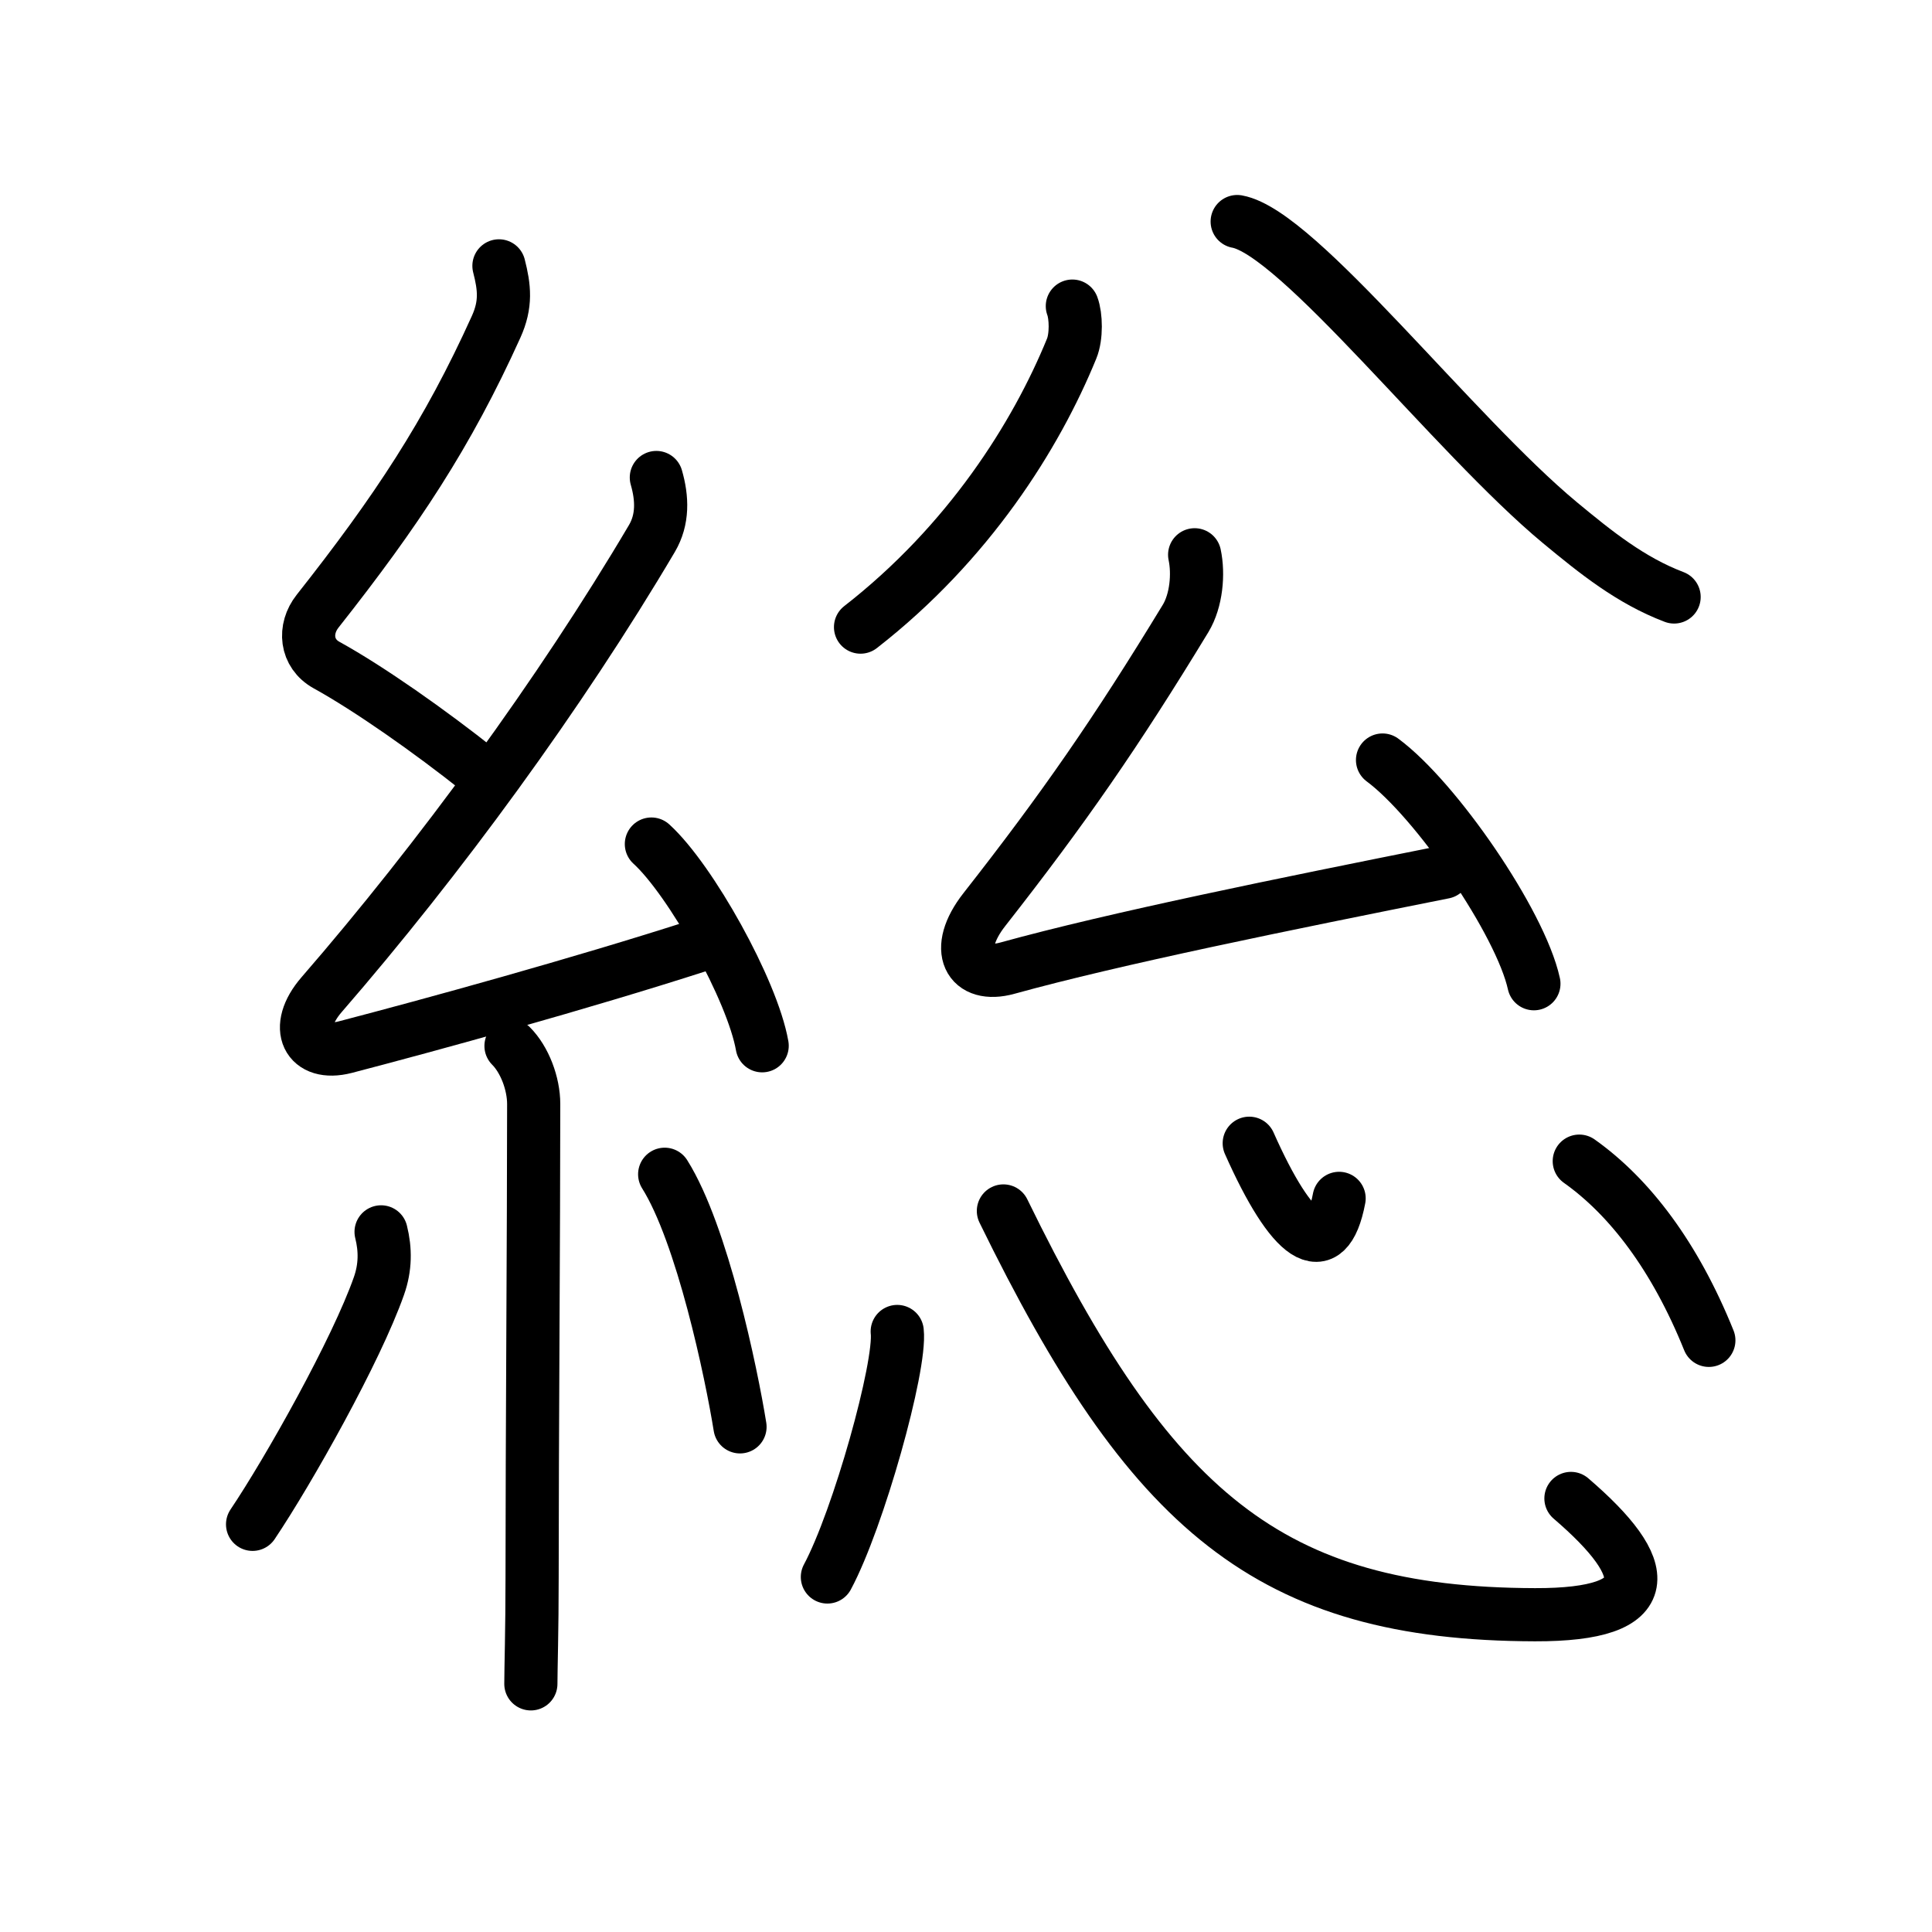<svg xmlns="http://www.w3.org/2000/svg" width="109" height="109" viewBox="0 0 109 109" style="fill:none;stroke:currentColor;stroke-width:3;stroke-linecap:round;stroke-linejoin:round;">
<path id="kvg:07dcf-s1" d="M28.15,15c0.31,1.21,0.42,2.16-0.16,3.44c-2.74,6.06-5.62,10.4-10.07,16.04c-0.8,1.01-0.67,2.39,0.5,3.04c2.41,1.33,5.84,3.74,8.64,5.97"/>
<path id="kvg:07dcf-s2" d="M37.03,26.94c0.34,1.18,0.38,2.37-0.25,3.44c-5.16,8.74-12.03,18.12-18.63,25.73c-1.64,1.89-0.78,3.51,1.32,2.97c4.83-1.26,13.28-3.58,19.98-5.74"/>
<path id="kvg:07dcf-s3" d="M36.75,47.62c2.21,2.01,5.7,8.25,6.25,11.38"/>
<path id="kvg:07dcf-s4" d="M28.83,59.01c0.77,0.77,1.28,2.12,1.28,3.28c0,7.09-0.09,18.96-0.09,26.71c0,2.96-0.07,5.18-0.07,6"/>
<path id="kvg:07dcf-s5" d="M21.5,69.5c0.25,1,0.25,2-0.12,3.05c-1.27,3.62-5.08,10.4-7.13,13.45"/>
<path id="kvg:07dcf-s6" d="M37.5,66.25c2.12,3.37,3.76,11.2,4.25,14.25"/>
<path id="kvg:07dcf-s7" d="M60.5,17.27c0.21,0.56,0.24,1.72-0.04,2.4c-2.01,4.92-5.81,10.96-11.91,15.71"/>
<path id="kvg:07dcf-s8" d="M69.8,12.5c3.45,0.62,12.23,12.03,18.21,16.99c2.03,1.68,3.99,3.26,6.44,4.19"/>
<path id="kvg:07dcf-s9" d="M67.4,31.3c0.23,1.08,0.1,2.58-0.51,3.59C62.97,41.34,60,45.62,55.54,51.31c-1.79,2.28-0.86,3.91,1.3,3.31c6.04-1.67,15.66-3.62,24.62-5.41"/>
<path id="kvg:07dcf-s10" d="M78,42.88c3.01,2.23,7.78,9.16,8.54,12.62"/>
<path id="kvg:07dcf-s11" d="M50.62,75.12c0.22,1.96-2.19,10.59-3.94,13.85"/>
<path id="kvg:07dcf-s12" d="M56.61,68.32C64.88,85.25,71.58,91.06,86.6,91.1c7.03,0.02,6.65-2.6,2.03-6.56"/>
<path id="kvg:07dcf-s13" d="M70.48,64.5c2.39,5.38,4.36,6.86,5.07,3.11"/>
<path id="kvg:07dcf-s14" d="M89.1,65.51c2.85,2.02,5.4,5.37,7.31,10.11"/>
</svg>